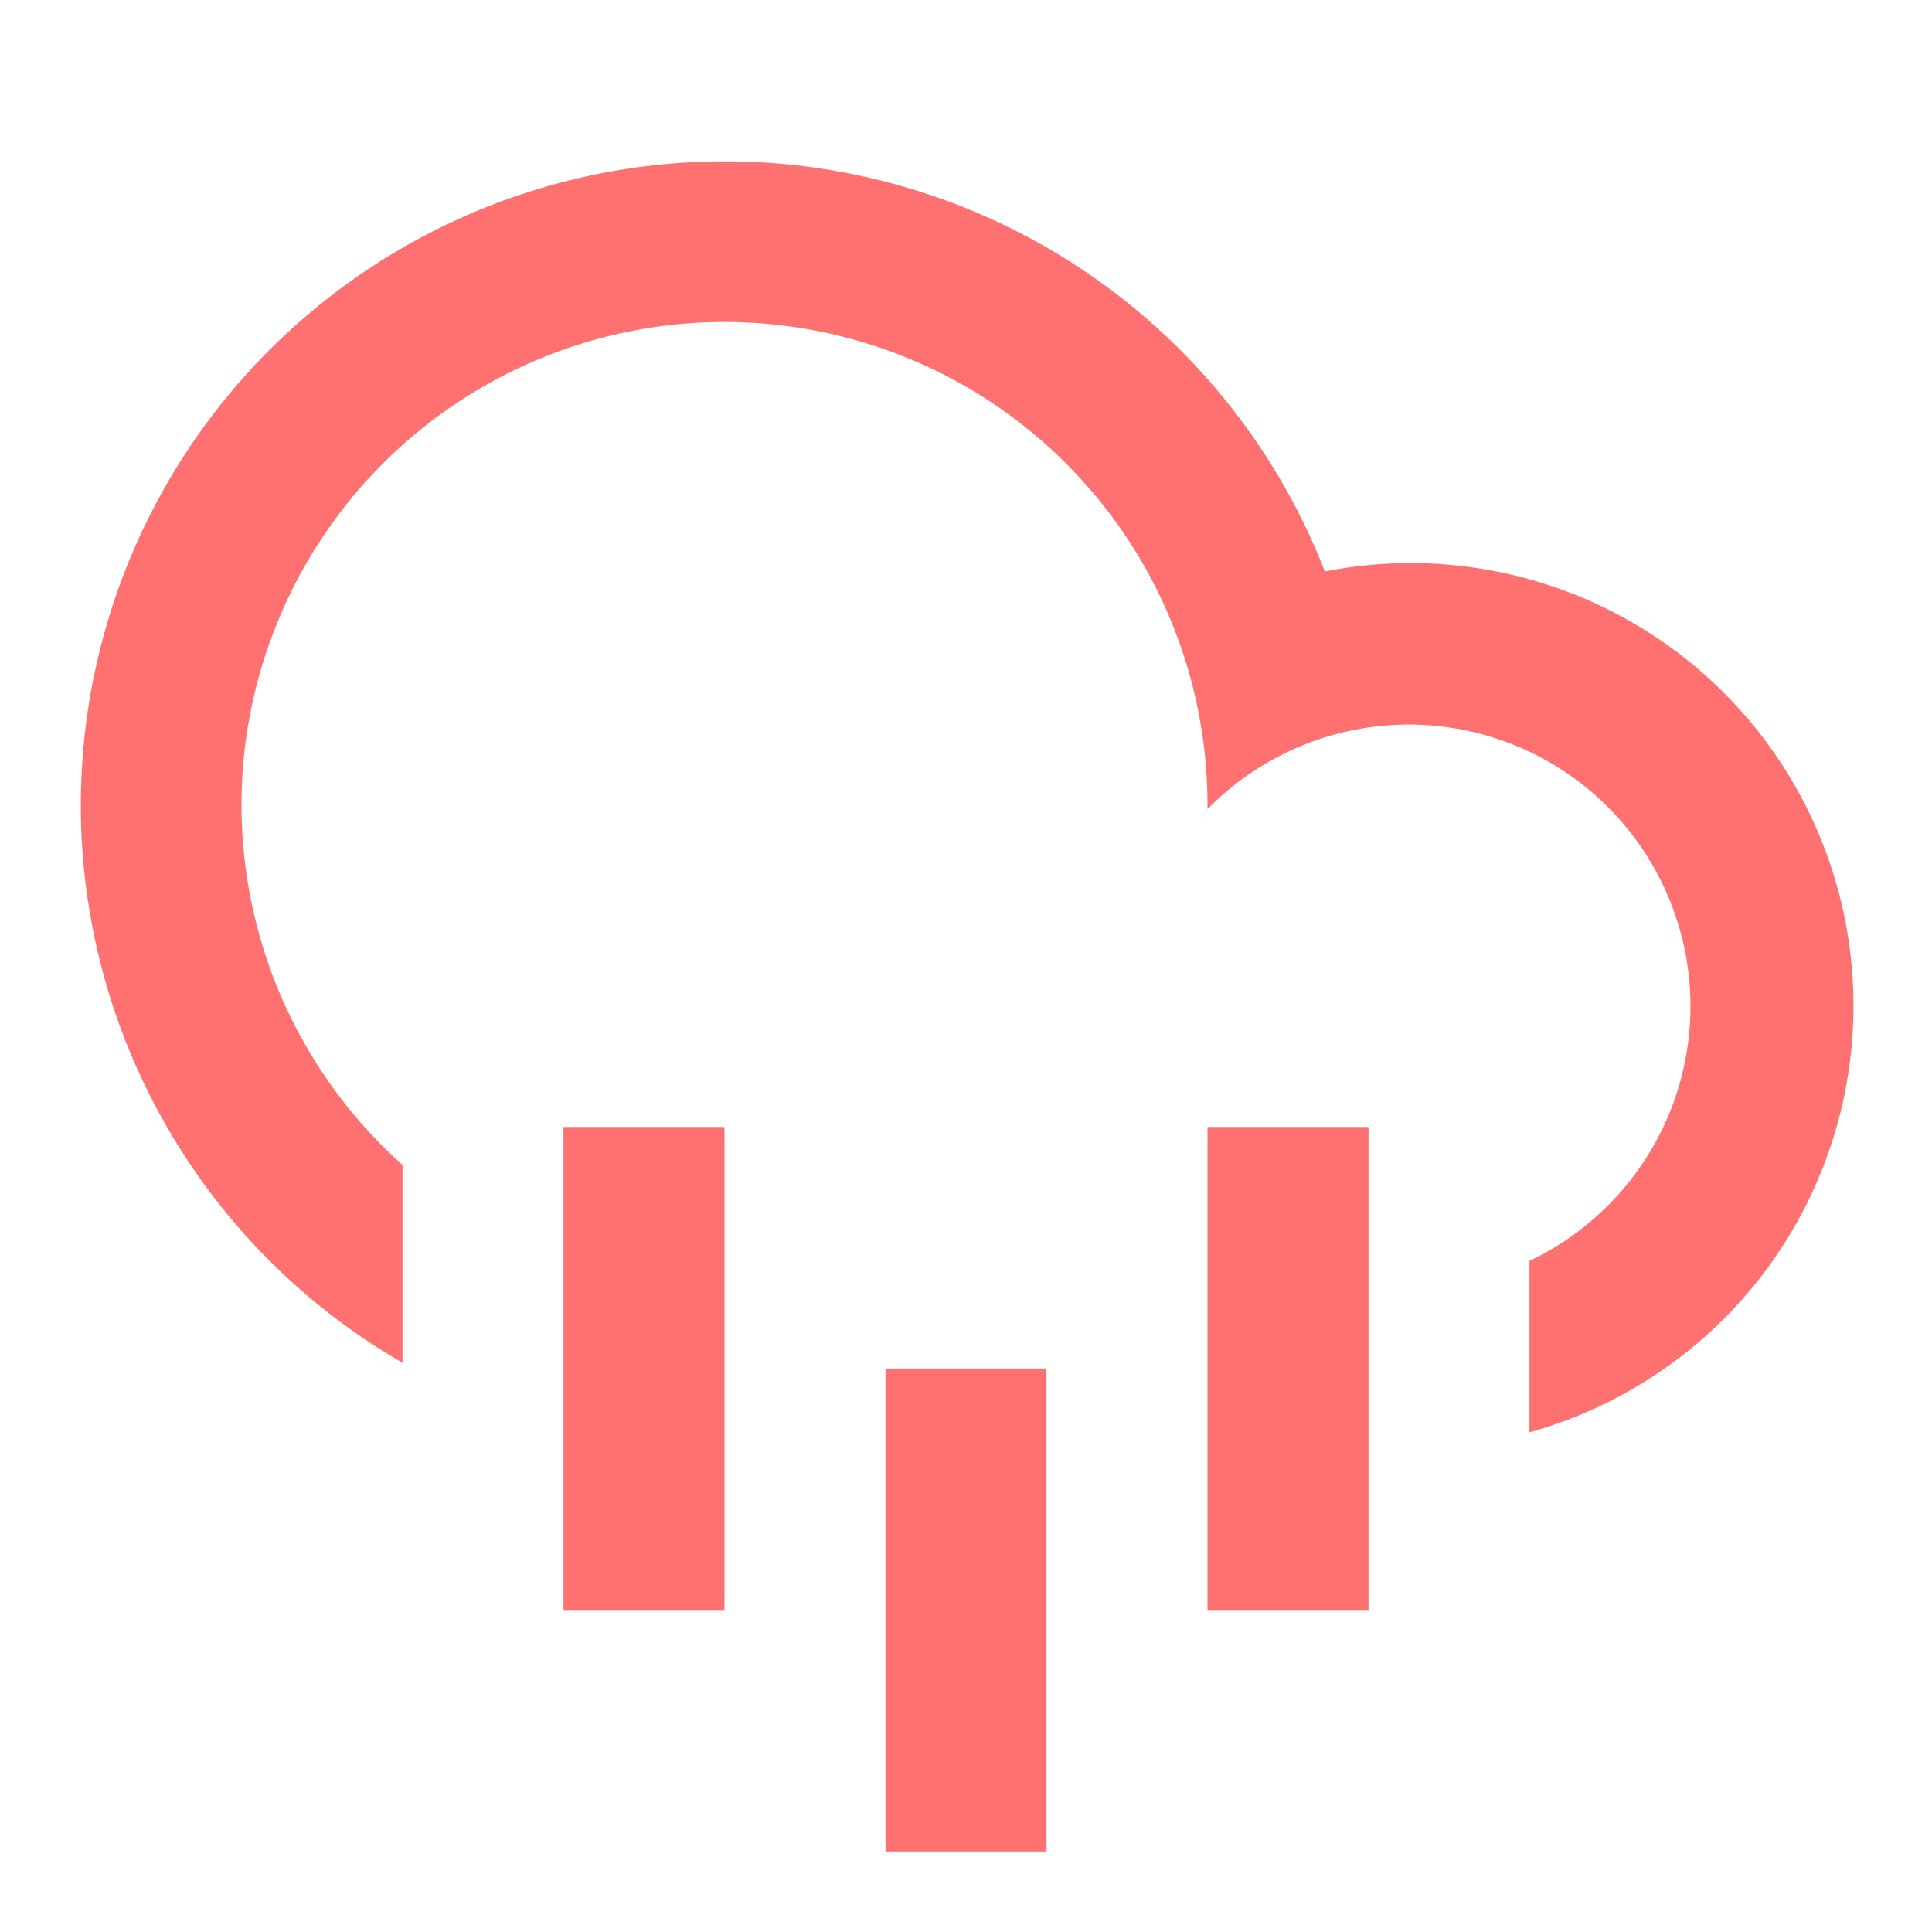 <svg width="32" height="32" viewBox="0 0 32 32" fill="none" xmlns="http://www.w3.org/2000/svg">
<path d="M6.667 22.573C5.191 21.72 3.942 20.526 3.023 19.091C2.104 17.655 1.542 16.021 1.384 14.324C1.227 12.627 1.479 10.917 2.118 9.337C2.758 7.757 3.766 6.353 5.06 5.244C6.353 4.134 7.894 3.35 9.552 2.958C11.211 2.566 12.94 2.577 14.593 2.991C16.246 3.404 17.777 4.208 19.056 5.334C20.335 6.461 21.325 7.877 21.944 9.465C23.804 9.098 25.735 9.465 27.33 10.49C28.926 11.515 30.062 13.118 30.501 14.963C30.939 16.809 30.646 18.752 29.683 20.385C28.719 22.019 27.16 23.215 25.333 23.724V20.884C25.95 20.592 26.494 20.168 26.929 19.642C27.364 19.116 27.678 18.502 27.849 17.842C28.021 17.181 28.046 16.492 27.922 15.821C27.798 15.15 27.529 14.515 27.133 13.959C26.737 13.404 26.224 12.942 25.631 12.606C25.037 12.27 24.377 12.069 23.697 12.015C23.017 11.962 22.333 12.059 21.695 12.298C21.056 12.538 20.477 12.914 20 13.401V13.333C20 11.999 19.666 10.686 19.029 9.513C18.392 8.341 17.471 7.346 16.352 6.62C15.232 5.894 13.948 5.46 12.618 5.357C11.287 5.254 9.952 5.485 8.734 6.03C7.516 6.575 6.453 7.416 5.643 8.476C4.833 9.537 4.301 10.783 4.095 12.101C3.89 13.42 4.018 14.769 4.467 16.025C4.916 17.282 5.672 18.406 6.667 19.296V22.573ZM9.333 18.667H12V26.667H9.333V18.667ZM20 18.667H22.667V26.667H20V18.667ZM14.667 22.667H17.333V30.667H14.667V22.667Z" fill="#FF7171"/>
</svg>
